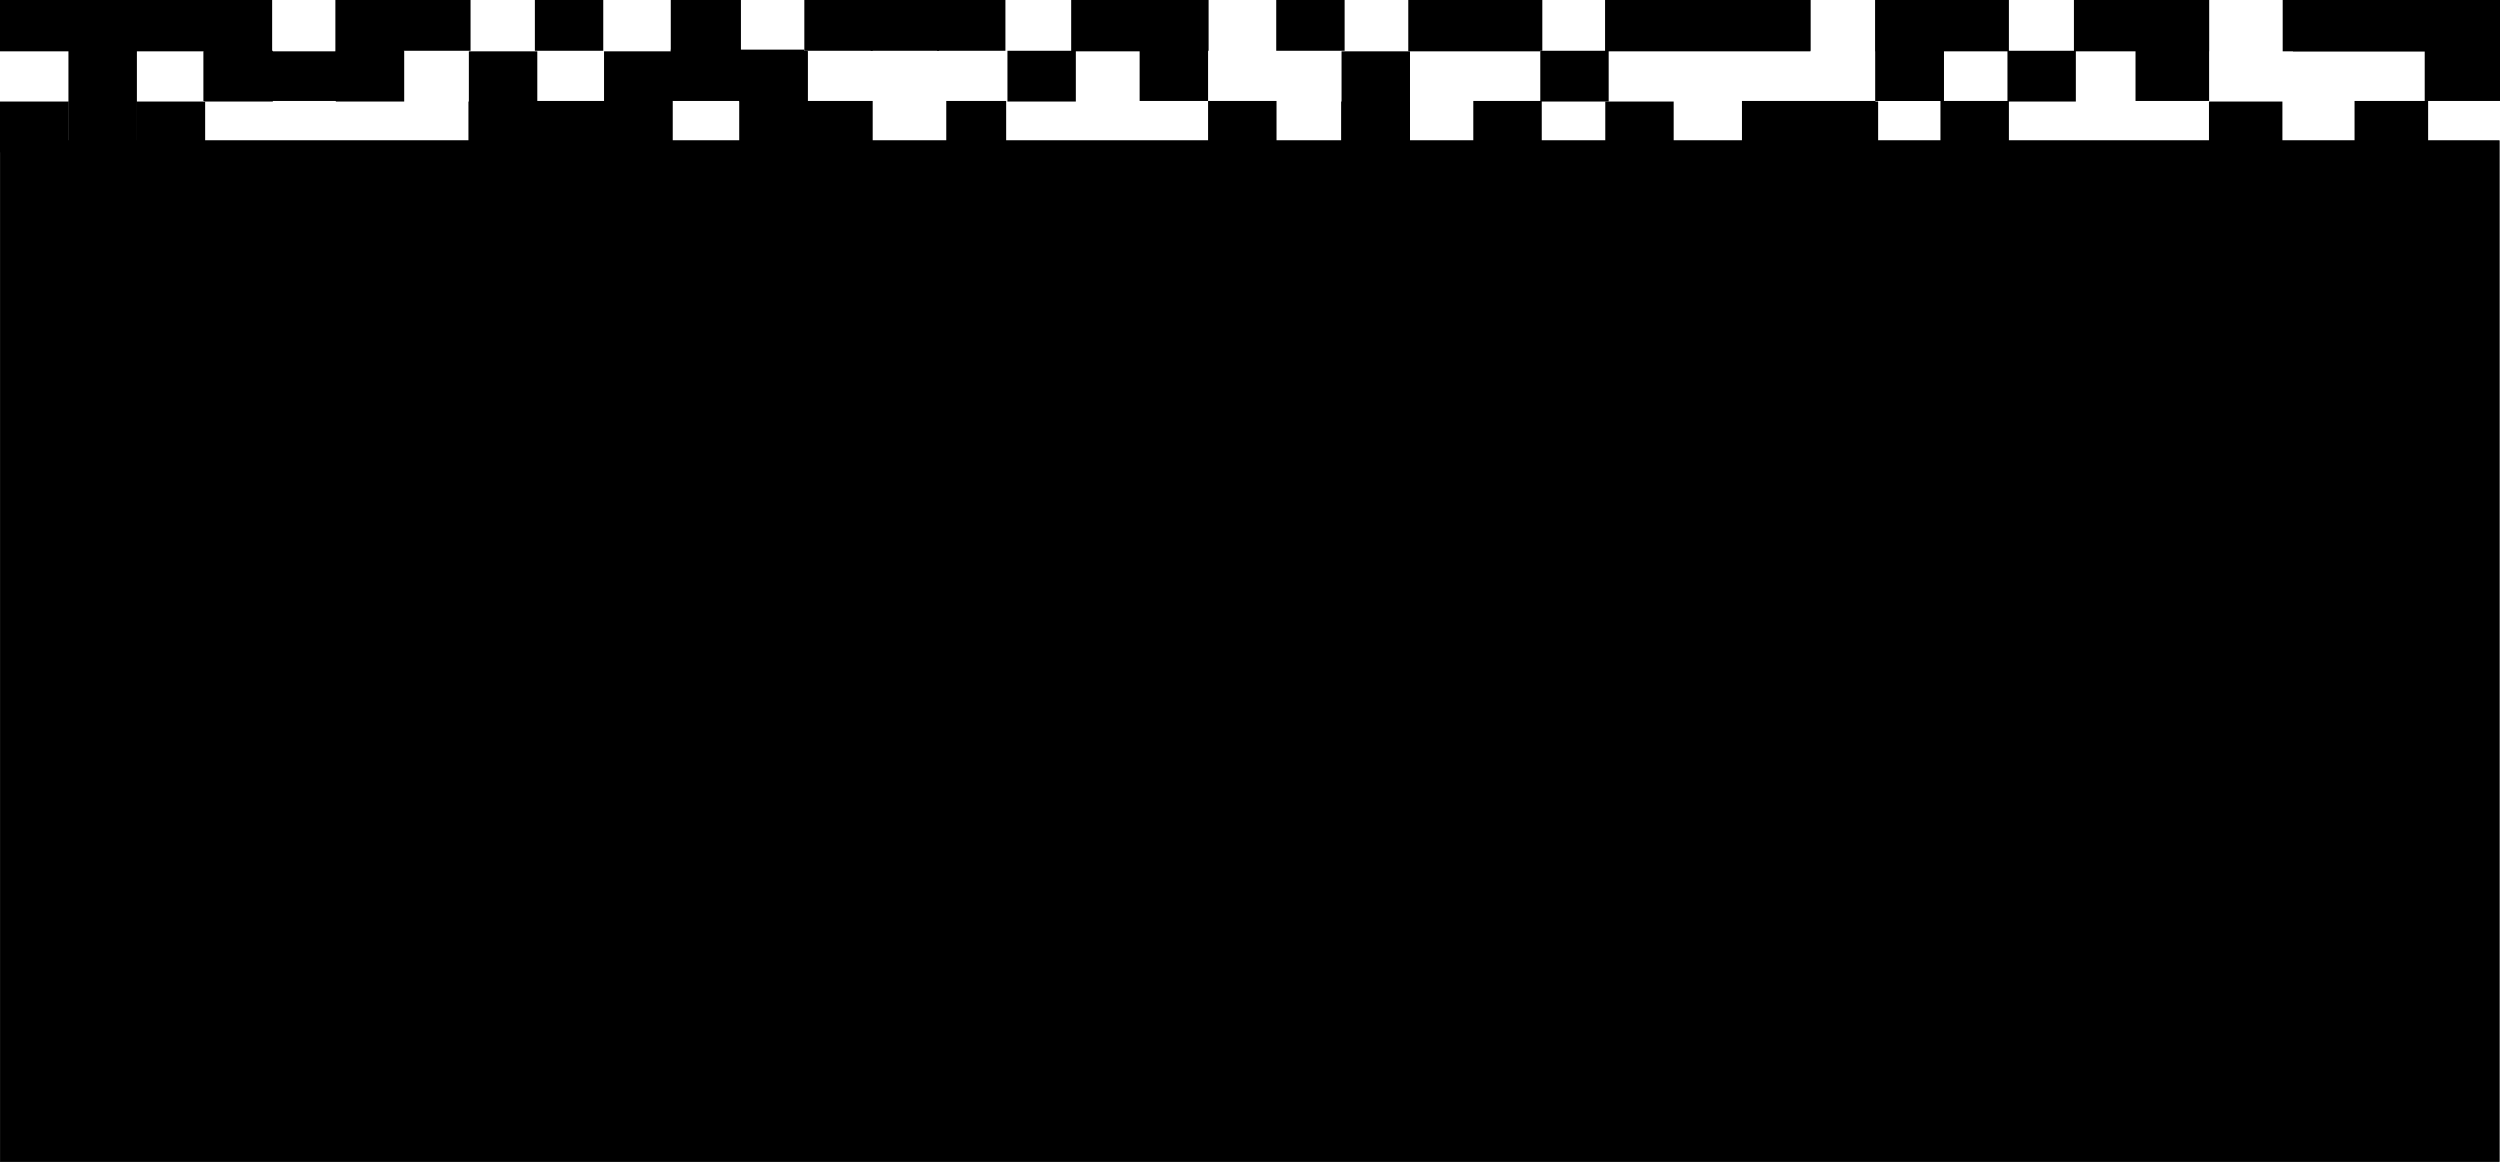 <svg width="1461" height="679" viewBox="0 0 1461 679" fill="none" xmlns="http://www.w3.org/2000/svg">
<rect x="266.201" y="97.516" width="114.084" height="17.823" fill="black"/>
<rect x="956.412" y="98.79" width="114.084" height="19.096" fill="#D9D9D9"/>
<rect x="494.37" y="94.971" width="116.936" height="19.096" fill="black"/>
<rect x="494.37" y="114.066" width="116.936" height="19.096" fill="#D9D9D9"/>
<path d="M0.262 82.262H1460.51V678.738H0.262V82.262Z" fill="black" stroke="black" stroke-width="0.524"/>
<rect y="59.34" width="39.962" height="29.67" fill="black"/>
<rect width="39.962" height="29.67" fill="black"/>
<rect x="39.962" y="59.34" width="39.962" height="29.67" fill="black"/>
<rect x="40" width="40" height="177" fill="black"/>
<rect width="159" height="30" fill="black"/>
<rect x="79.925" y="59.34" width="39.962" height="29.67" fill="black"/>
<rect x="79.925" width="39.962" height="29.67" fill="black"/>
<rect x="119.492" y="29.67" width="39.962" height="29.67" fill="black"/>
<rect x="119" width="40" height="59" fill="black"/>
<rect x="119" y="30" width="116" height="29" fill="black"/>
<rect x="196.251" y="29.67" width="39.962" height="29.67" fill="black"/>
<rect x="196" width="40" height="59" fill="black"/>
<rect x="235.027" width="39.962" height="29.67" fill="black"/>
<rect x="273.802" y="59.34" width="39.962" height="29.67" fill="black"/>
<rect x="274" y="30" width="40" height="147" fill="black"/>
<rect x="275" y="59" width="118" height="133" fill="black"/>
<rect x="312.578" width="39.962" height="29.67" fill="black"/>
<rect x="352.54" y="59.34" width="39.962" height="29.67" fill="black"/>
<rect x="353" y="30" width="40" height="176" fill="black"/>
<rect x="392" y="29" width="78" height="30" fill="black"/>
<rect x="392" width="41" height="30" fill="black"/>
<rect x="432" y="30" width="40" height="134" fill="black"/>
<rect x="432.07" y="29.67" width="39.962" height="29.67" fill="black"/>
<rect x="433" y="59" width="77" height="113" fill="black"/>
<rect x="470.054" width="39.962" height="29.67" fill="black"/>
<rect x="588.754" y="29.67" width="39.962" height="29.67" fill="black"/>
<rect x="508.829" width="39.962" height="29.67" fill="black"/>
<rect x="553" y="59" width="35" height="170" fill="black"/>
<rect x="547.604" width="39.962" height="29.67" fill="black"/>
<rect x="626" width="80" height="30" fill="black"/>
<rect x="666" width="40" height="59" fill="black"/>
<rect x="666.305" width="39.962" height="29.67" fill="black"/>
<rect x="706" y="59" width="40" height="124" fill="black"/>
<rect x="745.834" width="39.962" height="29.67" fill="black"/>
<rect x="783.818" y="59.34" width="39.962" height="29.67" fill="black"/>
<rect x="784" y="30" width="40" height="153" fill="black"/>
<rect x="823" width="77" height="30" fill="black"/>
<rect x="861" y="59" width="40" height="132" fill="black"/>
<rect x="861.369" width="39.962" height="29.67" fill="black"/>
<rect x="900.145" y="29.67" width="39.962" height="29.67" fill="black"/>
<rect x="938.129" y="59.34" width="39.962" height="29.67" fill="black"/>
<rect x="938" width="120" height="30" fill="black"/>
<rect x="978.091" width="39.962" height="29.67" fill="black"/>
<rect x="1018" y="59" width="78" height="76" fill="black"/>
<rect x="1018.05" width="39.962" height="29.67" fill="black"/>
<rect x="1057.62" y="59.34" width="39.962" height="29.67" fill="black"/>
<rect x="1096" width="40" height="59" fill="black"/>
<rect x="1096" width="40" height="59" fill="black"/>
<rect x="1134" y="59" width="40" height="86" fill="black"/>
<rect x="1096" width="78" height="30" fill="black"/>
<rect x="1173.16" y="29.67" width="39.962" height="29.67" fill="black"/>
<rect x="1212" width="79" height="30" fill="black"/>
<rect x="1248" width="43" height="59" fill="black"/>
<rect x="1248" width="42.921" height="29.67" fill="black"/>
<rect x="1334" width="127" height="30" fill="black"/>
<rect x="1376" y="59" width="43" height="76" fill="black"/>
<rect x="1290.92" y="59.34" width="42.921" height="29.67" fill="black"/>
<rect x="1340" width="121" height="30" fill="black"/>
<path d="M1417 0H1461V59H1417V0Z" fill="black"/>
<path d="M1417.27 0H1460.52L1460.78 30H1417.27V0Z" fill="black"/>
</svg>
